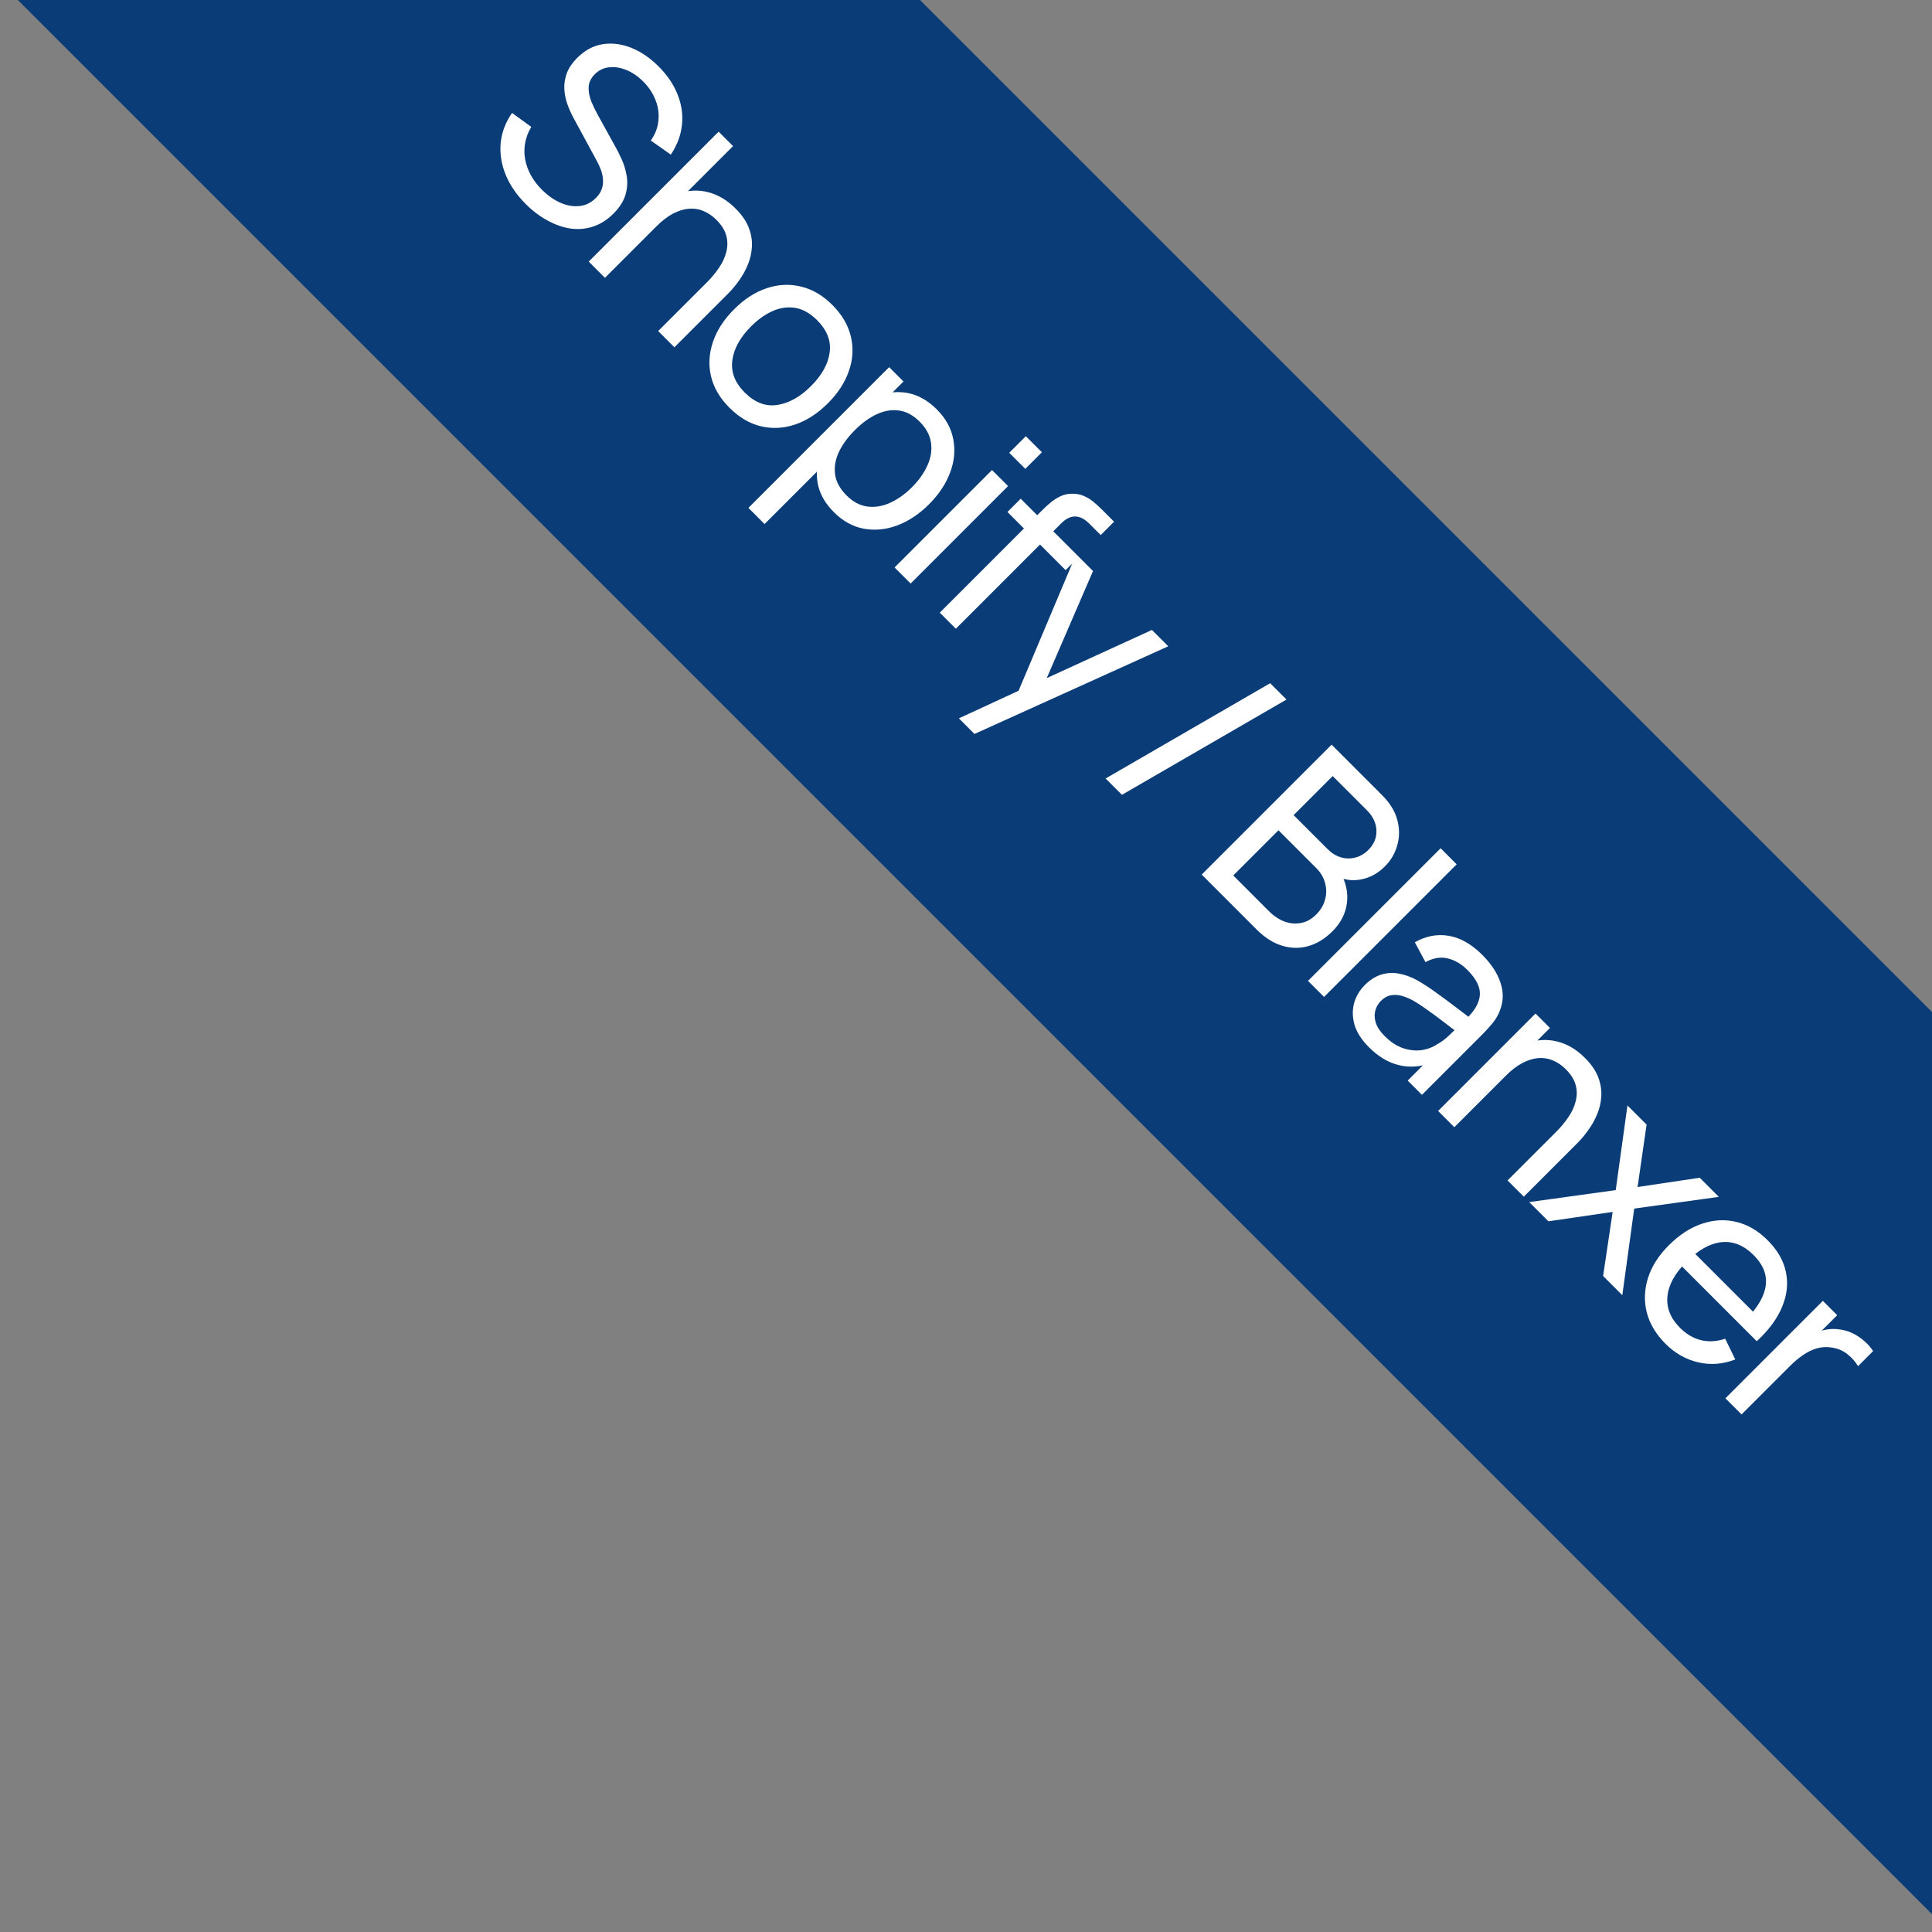 <svg width="106" height="106" viewBox="0 0 106 106" fill="none" xmlns="http://www.w3.org/2000/svg">
<rect x="0" y="0" width="106" height="106" fill="#808080" stroke="none"/>
<rect width="150" height="35" transform="translate(24.95 -25.525) rotate(45)" fill="#0A3C77"/>
<path d="M28.846 11.195C28.341 10.691 27.972 10.149 27.737 9.572C27.506 8.998 27.417 8.42 27.47 7.839C27.529 7.259 27.737 6.711 28.094 6.196L29.148 6.963C28.815 7.528 28.703 8.118 28.811 8.735C28.927 9.352 29.232 9.908 29.727 10.403C30.047 10.723 30.385 10.963 30.742 11.121C31.105 11.28 31.456 11.341 31.796 11.304C32.136 11.268 32.435 11.121 32.692 10.864C32.85 10.705 32.958 10.542 33.014 10.374C33.076 10.205 33.099 10.034 33.083 9.859C33.073 9.684 33.037 9.509 32.974 9.334C32.911 9.159 32.834 8.989 32.742 8.824L31.465 6.468C31.326 6.211 31.209 5.945 31.113 5.671C31.021 5.394 30.97 5.115 30.96 4.835C30.953 4.551 31.003 4.271 31.108 3.993C31.217 3.713 31.403 3.441 31.667 3.177C32.09 2.754 32.558 2.504 33.073 2.424C33.594 2.345 34.123 2.414 34.657 2.632C35.192 2.85 35.693 3.197 36.162 3.672C36.637 4.154 36.978 4.667 37.186 5.211C37.401 5.756 37.477 6.307 37.414 6.864C37.355 7.425 37.152 7.965 36.805 8.483L35.706 7.711C35.947 7.371 36.086 7.011 36.122 6.632C36.165 6.252 36.116 5.879 35.974 5.513C35.835 5.143 35.616 4.805 35.315 4.498C35.028 4.205 34.72 3.989 34.39 3.85C34.06 3.711 33.74 3.659 33.429 3.692C33.123 3.721 32.859 3.847 32.638 4.068C32.42 4.285 32.306 4.525 32.296 4.785C32.289 5.043 32.337 5.302 32.44 5.563C32.548 5.823 32.666 6.066 32.791 6.29L33.756 8.037C33.868 8.235 33.987 8.473 34.113 8.75C34.241 9.031 34.332 9.336 34.385 9.666C34.441 9.993 34.418 10.332 34.316 10.685C34.217 11.035 33.995 11.382 33.652 11.725C33.309 12.068 32.934 12.304 32.529 12.433C32.126 12.565 31.712 12.599 31.286 12.537C30.864 12.471 30.445 12.322 30.029 12.091C29.61 11.864 29.216 11.565 28.846 11.195ZM36.111 18.163L38.789 15.486C39.043 15.232 39.264 14.964 39.452 14.684C39.644 14.407 39.776 14.12 39.848 13.822C39.927 13.525 39.927 13.229 39.848 12.932C39.772 12.638 39.592 12.349 39.309 12.065C39.088 11.844 38.848 11.681 38.591 11.575C38.34 11.47 38.075 11.428 37.794 11.452C37.514 11.475 37.221 11.565 36.918 11.724C36.621 11.882 36.317 12.117 36.007 12.427L35.606 11.669C36.124 11.151 36.66 10.8 37.215 10.615C37.776 10.43 38.324 10.407 38.858 10.546C39.399 10.684 39.899 10.983 40.358 11.442C40.705 11.788 40.945 12.138 41.081 12.491C41.216 12.844 41.274 13.192 41.254 13.535C41.237 13.875 41.163 14.204 41.031 14.52C40.903 14.834 40.741 15.124 40.546 15.392C40.358 15.659 40.162 15.895 39.957 16.099L37.002 19.054L36.111 18.163ZM32.3 14.352L39.428 7.224L40.219 8.016L36.284 11.951L36.383 12.05L33.191 15.243L32.3 14.352ZM40.021 22.371C39.49 21.839 39.152 21.26 39.007 20.633C38.865 20.01 38.903 19.381 39.12 18.747C39.338 18.114 39.723 17.521 40.274 16.971C40.835 16.41 41.432 16.023 42.066 15.812C42.699 15.601 43.326 15.571 43.947 15.723C44.57 15.872 45.143 16.207 45.664 16.728C46.199 17.262 46.538 17.843 46.684 18.47C46.832 19.094 46.796 19.721 46.575 20.351C46.36 20.981 45.977 21.572 45.426 22.123C44.869 22.681 44.273 23.069 43.64 23.286C43.009 23.501 42.381 23.535 41.754 23.39C41.13 23.242 40.553 22.902 40.021 22.371ZM40.858 21.534C41.412 22.088 42.01 22.316 42.65 22.217C43.29 22.118 43.904 21.775 44.491 21.188C45.095 20.584 45.438 19.967 45.52 19.336C45.606 18.703 45.375 18.112 44.828 17.564C44.455 17.192 44.064 16.969 43.654 16.896C43.245 16.824 42.833 16.876 42.417 17.055C42.001 17.233 41.599 17.517 41.209 17.906C40.609 18.506 40.266 19.127 40.18 19.767C40.094 20.407 40.32 20.996 40.858 21.534ZM45.749 28.098C45.248 27.597 44.949 27.051 44.853 26.46C44.761 25.866 44.838 25.267 45.086 24.663C45.34 24.059 45.733 23.492 46.264 22.96C46.802 22.423 47.371 22.028 47.971 21.777C48.575 21.53 49.171 21.456 49.758 21.555C50.349 21.657 50.895 21.959 51.397 22.461C51.892 22.956 52.194 23.505 52.303 24.109C52.418 24.713 52.359 25.323 52.124 25.94C51.89 26.557 51.506 27.133 50.971 27.668C50.437 28.202 49.861 28.587 49.244 28.821C48.627 29.055 48.013 29.118 47.402 29.009C46.798 28.9 46.247 28.597 45.749 28.098ZM41.062 27.866L48.783 20.144L49.57 20.931L45.635 24.866L45.734 24.965L41.948 28.752L41.062 27.866ZM46.447 27.183C46.8 27.536 47.181 27.739 47.59 27.791C47.999 27.844 48.414 27.777 48.833 27.588C49.255 27.397 49.656 27.112 50.035 26.732C50.412 26.356 50.694 25.958 50.882 25.539C51.073 25.124 51.139 24.708 51.08 24.292C51.024 23.88 50.814 23.492 50.451 23.129C50.105 22.782 49.732 22.581 49.333 22.525C48.937 22.465 48.531 22.532 48.115 22.723C47.703 22.911 47.298 23.203 46.902 23.599C46.513 23.988 46.219 24.391 46.021 24.807C45.83 25.223 45.762 25.633 45.818 26.039C45.878 26.442 46.087 26.823 46.447 27.183ZM55.372 24.843L56.283 23.932L57.164 24.813L56.254 25.724L55.372 24.843ZM49.081 31.134L54.427 25.788L55.308 26.669L49.962 32.015L49.081 31.134ZM51.561 33.614L57.199 27.976C57.338 27.837 57.485 27.704 57.64 27.575C57.798 27.443 57.968 27.332 58.15 27.243C58.334 27.151 58.537 27.1 58.758 27.09C59.016 27.077 59.245 27.115 59.446 27.204C59.651 27.29 59.834 27.4 59.996 27.535C60.161 27.674 60.311 27.811 60.446 27.946L61.124 28.624L60.392 29.357L59.763 28.728C59.502 28.468 59.243 28.337 58.986 28.337C58.732 28.334 58.476 28.461 58.219 28.718L52.442 34.495L51.561 33.614ZM55.274 28.09L56.001 27.362L59.194 30.555L58.466 31.282L55.274 28.09ZM52.609 39.413L56.455 37.636L55.638 38.482L59.044 30.404L59.969 31.33L57.182 37.779L56.866 37.463L63.201 34.562L64.097 35.458L53.465 40.269L52.609 39.413ZM69.688 37.485L70.584 38.381L61.556 43.608L60.66 42.712L69.688 37.485ZM65.932 47.984L73.059 40.856L75.836 43.633C76.262 44.059 76.537 44.509 76.663 44.984C76.791 45.463 76.791 45.925 76.663 46.37C76.541 46.816 76.315 47.204 75.985 47.534C75.599 47.92 75.161 48.159 74.673 48.251C74.185 48.344 73.718 48.276 73.272 48.048L73.505 47.796C73.841 48.377 73.973 48.958 73.901 49.538C73.828 50.119 73.566 50.636 73.114 51.087C72.698 51.503 72.253 51.777 71.777 51.909C71.305 52.044 70.825 52.036 70.337 51.884C69.852 51.736 69.392 51.444 68.956 51.008L65.932 47.984ZM67.664 48.033L69.629 49.999C69.893 50.263 70.177 50.451 70.481 50.563C70.787 50.672 71.089 50.697 71.386 50.637C71.687 50.581 71.962 50.428 72.213 50.177C72.454 49.936 72.615 49.665 72.698 49.365C72.784 49.068 72.785 48.766 72.703 48.459C72.627 48.152 72.462 47.872 72.208 47.618L70.144 45.554L67.664 48.033ZM70.975 44.722L72.852 46.598C73.063 46.809 73.297 46.955 73.554 47.034C73.818 47.113 74.082 47.12 74.346 47.053C74.614 46.991 74.858 46.849 75.079 46.628C75.386 46.321 75.533 45.966 75.519 45.564C75.506 45.161 75.331 44.791 74.995 44.455L73.119 42.579L70.975 44.722ZM71.764 53.816L79.04 46.54L79.921 47.421L72.645 54.697L71.764 53.816ZM75.105 57.455C74.706 57.055 74.444 56.648 74.318 56.232C74.199 55.816 74.191 55.419 74.293 55.039C74.399 54.663 74.595 54.331 74.882 54.044C75.163 53.764 75.458 53.574 75.769 53.475C76.085 53.376 76.409 53.356 76.739 53.416C77.072 53.472 77.413 53.595 77.763 53.787C78.087 53.972 78.43 54.196 78.793 54.46C79.162 54.724 79.53 54.996 79.897 55.277C80.263 55.557 80.606 55.818 80.926 56.059L80.426 55.925C80.911 55.46 81.167 55.013 81.193 54.584C81.223 54.158 80.994 53.701 80.505 53.213C80.182 52.889 79.824 52.68 79.431 52.584C79.045 52.488 78.638 52.556 78.209 52.787L77.625 51.698C78.222 51.358 78.839 51.239 79.476 51.342C80.113 51.444 80.733 51.797 81.337 52.401C81.822 52.886 82.15 53.389 82.322 53.91C82.5 54.432 82.49 54.943 82.292 55.445C82.203 55.686 82.071 55.913 81.896 56.128C81.725 56.339 81.533 56.55 81.322 56.762L78.016 60.068L77.234 59.286L78.516 58.004L78.58 58.306C77.946 58.537 77.338 58.581 76.754 58.44C76.173 58.301 75.623 57.973 75.105 57.455ZM75.976 56.851C76.293 57.167 76.623 57.385 76.966 57.504C77.316 57.623 77.654 57.661 77.981 57.618C78.311 57.572 78.608 57.459 78.872 57.281C79.087 57.166 79.296 57.009 79.501 56.811C79.712 56.613 79.872 56.46 79.981 56.351L80.154 56.791C79.827 56.544 79.507 56.3 79.194 56.059C78.88 55.818 78.578 55.595 78.288 55.391C78.001 55.183 77.73 55.008 77.476 54.866C77.285 54.767 77.088 54.689 76.887 54.633C76.689 54.58 76.493 54.572 76.298 54.608C76.11 54.645 75.932 54.747 75.763 54.915C75.618 55.06 75.516 55.235 75.457 55.44C75.401 55.648 75.409 55.871 75.481 56.108C75.557 56.349 75.722 56.597 75.976 56.851ZM82.713 64.765L85.391 62.087C85.645 61.833 85.866 61.566 86.054 61.286C86.246 61.008 86.377 60.721 86.45 60.424C86.529 60.127 86.529 59.83 86.45 59.533C86.374 59.24 86.194 58.951 85.91 58.667C85.689 58.446 85.45 58.283 85.193 58.177C84.942 58.072 84.676 58.03 84.396 58.053C84.115 58.077 83.823 58.167 83.52 58.326C83.223 58.484 82.919 58.718 82.609 59.029L82.208 58.271C82.726 57.753 83.262 57.402 83.817 57.217C84.378 57.032 84.925 57.009 85.46 57.148C86.001 57.286 86.501 57.585 86.96 58.044C87.306 58.39 87.547 58.74 87.683 59.093C87.818 59.446 87.876 59.794 87.856 60.137C87.839 60.477 87.765 60.806 87.633 61.122C87.504 61.436 87.343 61.726 87.148 61.993C86.96 62.261 86.763 62.497 86.559 62.701L83.604 65.656L82.713 64.765ZM78.902 60.954L84.247 55.608L85.039 56.4L83.609 57.831L83.708 57.93L79.793 61.845L78.902 60.954ZM83.901 65.953L88.648 65.295L89.291 60.652L90.341 61.701L89.846 65.127L93.256 64.617L94.305 65.666L89.662 66.31L89.009 71.061L87.955 70.007L88.479 66.493L84.955 67.007L83.901 65.953ZM91.381 73.73C90.856 73.206 90.513 72.631 90.351 72.008C90.196 71.384 90.218 70.755 90.416 70.122C90.617 69.485 90.996 68.888 91.554 68.33C92.138 67.746 92.75 67.348 93.391 67.137C94.034 66.923 94.663 66.891 95.276 67.043C95.897 67.195 96.466 67.53 96.984 68.048C97.522 68.586 97.855 69.167 97.984 69.79C98.116 70.417 98.047 71.054 97.776 71.701C97.509 72.351 97.045 72.98 96.385 73.587L95.494 72.696L95.811 72.379C96.458 71.712 96.814 71.089 96.88 70.508C96.949 69.924 96.73 69.378 96.222 68.87C95.677 68.325 95.088 68.086 94.455 68.152C93.821 68.218 93.178 68.578 92.524 69.231C91.894 69.861 91.548 70.491 91.485 71.122C91.422 71.752 91.653 72.329 92.178 72.854C92.531 73.207 92.919 73.433 93.341 73.532C93.763 73.631 94.201 73.603 94.653 73.448L95.207 74.587C94.527 74.85 93.848 74.903 93.168 74.745C92.495 74.587 91.899 74.248 91.381 73.73ZM91.98 69.181L92.688 68.474L96.638 72.424L95.93 73.131L91.98 69.181ZM94.666 76.718L100.012 71.372L100.799 72.159L99.507 73.451L99.546 73.154C99.774 73.052 100.007 72.981 100.244 72.941C100.485 72.905 100.713 72.905 100.927 72.941C101.178 72.968 101.421 73.039 101.655 73.154C101.889 73.27 102.102 73.413 102.293 73.585C102.488 73.753 102.646 73.935 102.769 74.129L101.942 74.956C101.807 74.722 101.617 74.506 101.373 74.308C101.129 74.11 100.843 73.986 100.516 73.936C100.223 73.887 99.941 73.902 99.67 73.981C99.403 74.063 99.149 74.189 98.908 74.357C98.67 74.522 98.446 74.71 98.235 74.921L95.552 77.604L94.666 76.718Z" fill="white"/>
</svg>
